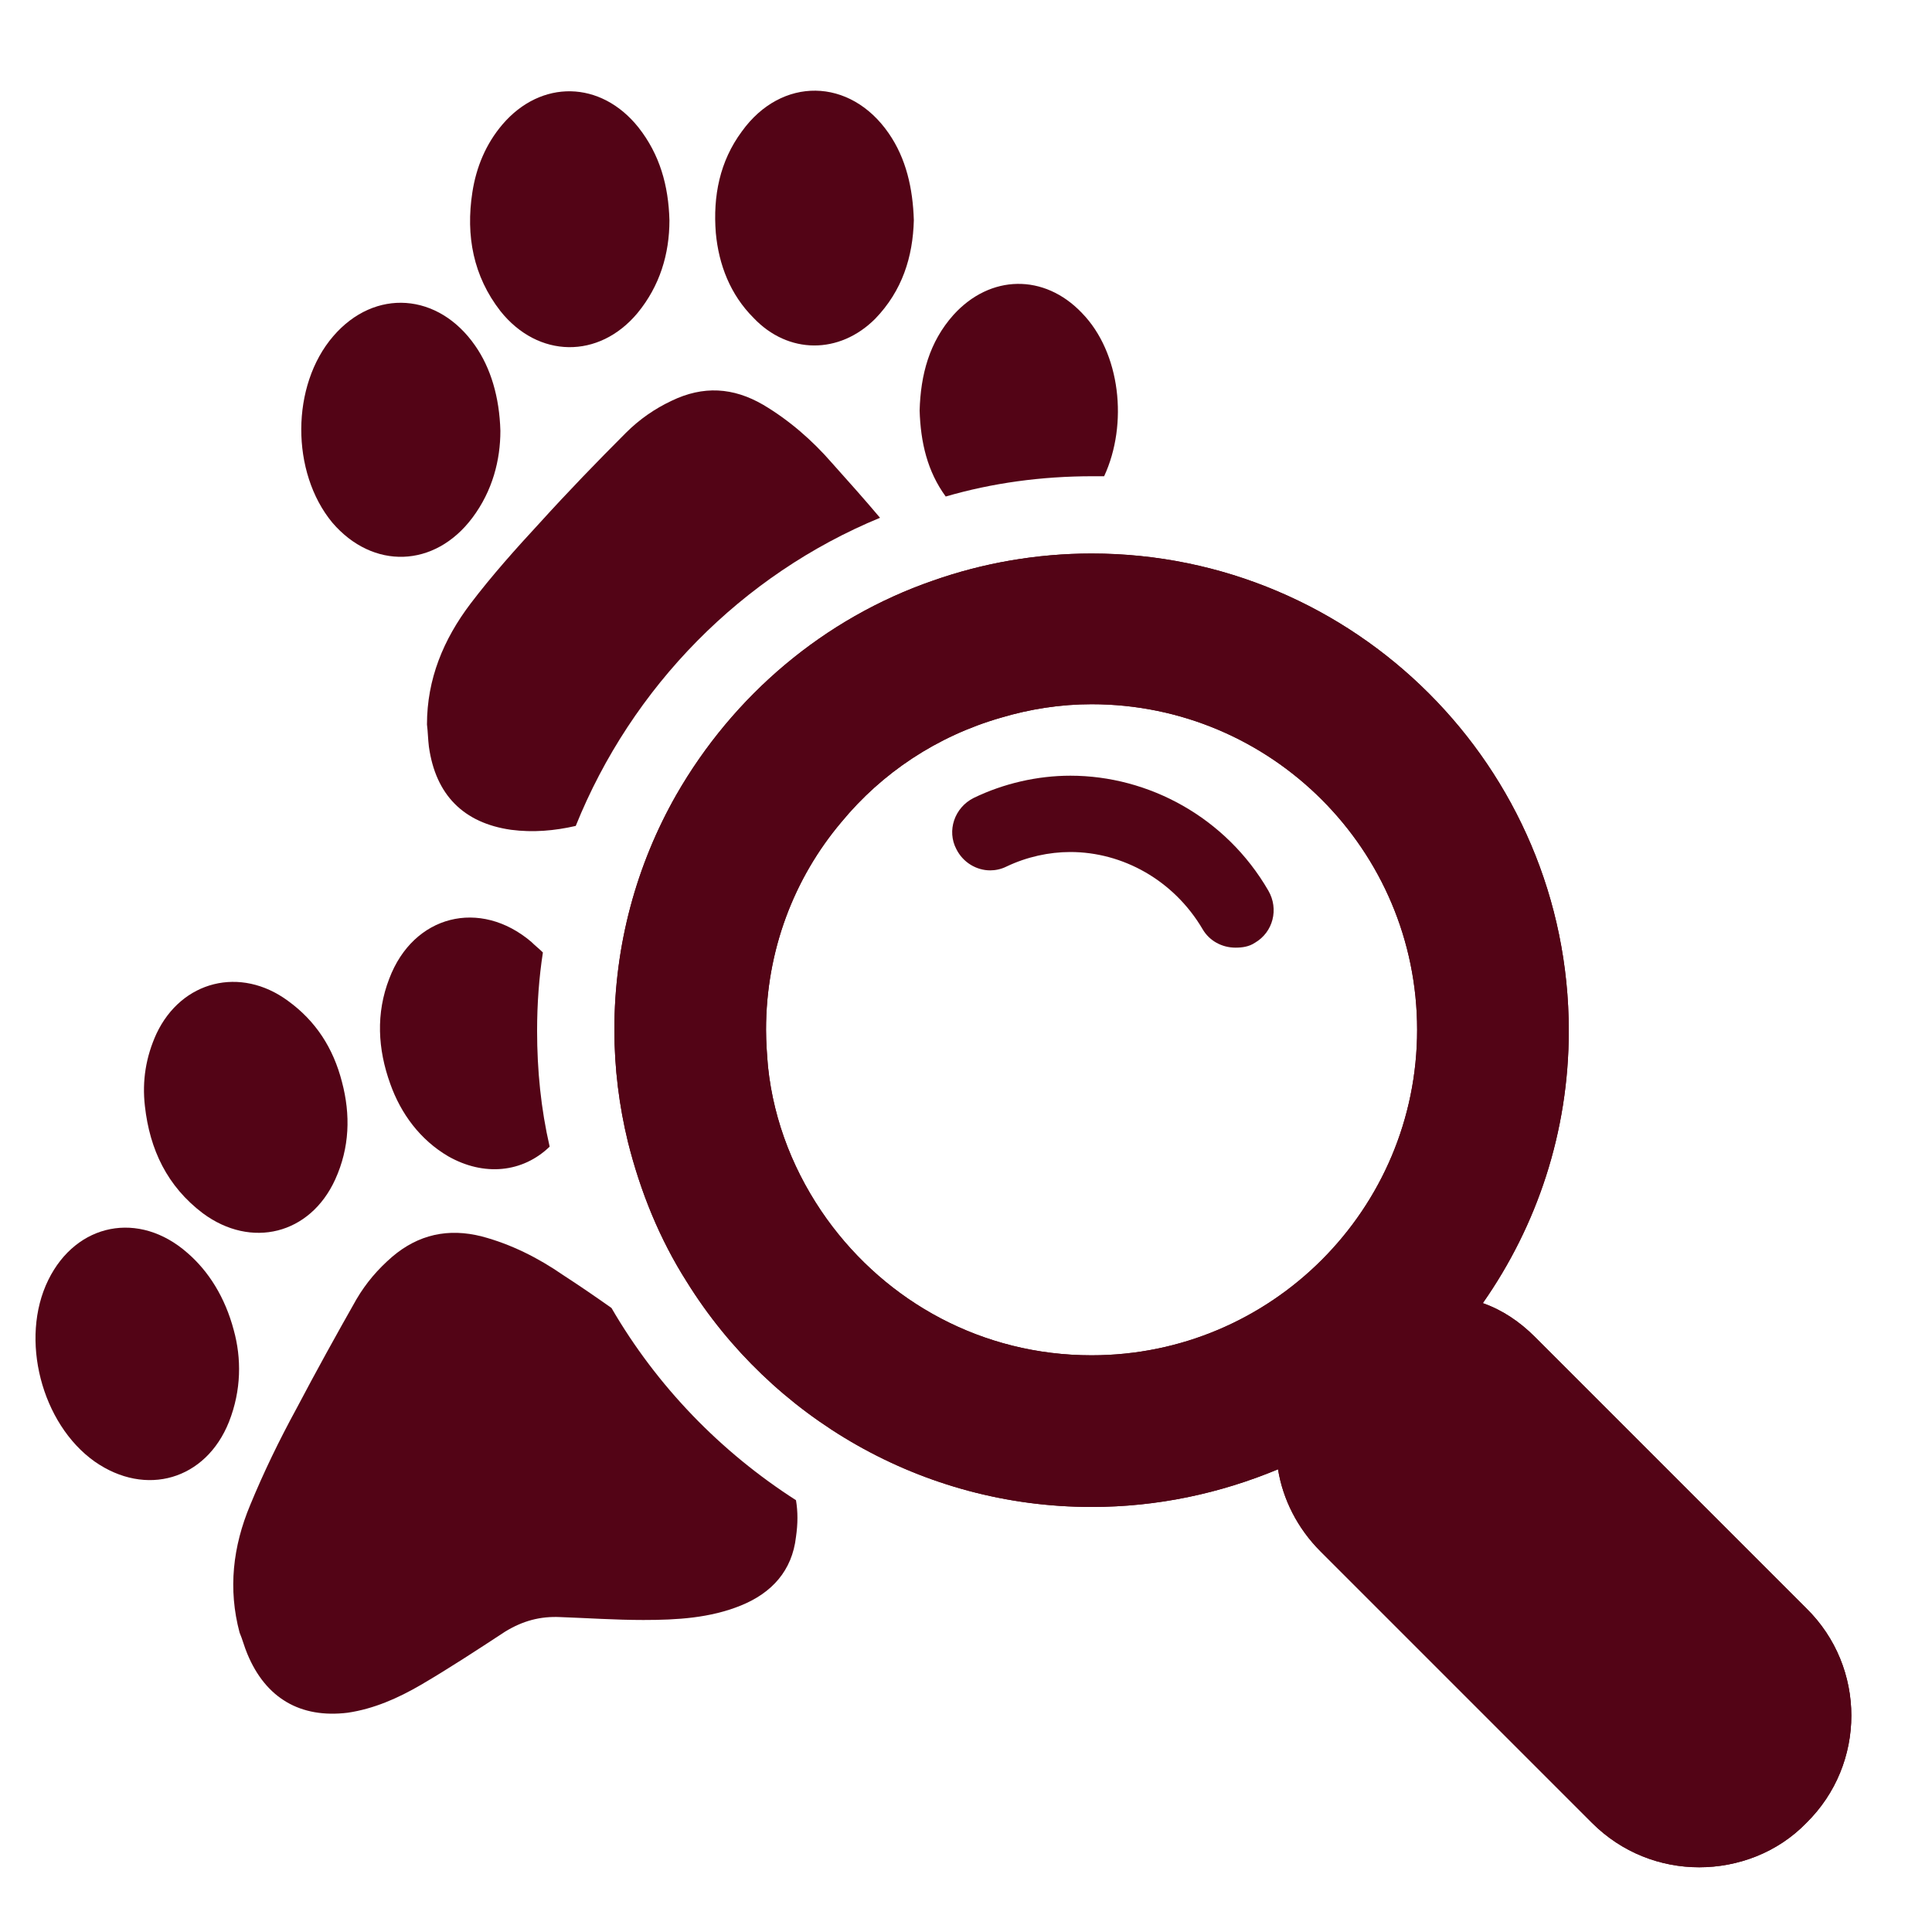 <?xml version="1.0" encoding="utf-8"?>
<!-- Generator: Adobe Illustrator 24.3.0, SVG Export Plug-In . SVG Version: 6.00 Build 0)  -->
<svg version="1.1" id="Layer_1" xmlns="http://www.w3.org/2000/svg" xmlns:xlink="http://www.w3.org/1999/xlink" x="0px" y="0px"
	 viewBox="0 0 200 200" style="enable-background:new 0 0 200 200;" xml:space="preserve">
<style type="text/css">
	.st0{fill:#530416;}
</style>
<g id="Layer_3">
	<g>
		<path class="st0" d="M82.4,159.1c-0.4,3.5-2.5,5.8-5.7,7.1s-6.6,1.5-10.1,1.5c-2.9,0-5.8-0.2-8.6-0.3c-2.1-0.1-3.9,0.4-5.7,1.5
			c-2.9,1.9-5.8,3.8-8.7,5.5c-2.4,1.4-4.9,2.5-7.6,2.9c-4.9,0.6-8.5-1.5-10.4-6.1c-0.3-0.7-0.5-1.5-0.8-2.2
			c-1.2-4.5-0.7-8.9,1.1-13.2c1.4-3.4,3-6.7,4.8-10c2-3.8,4.1-7.6,6.2-11.3c1-1.7,2.2-3.1,3.7-4.4c2.7-2.3,5.8-3,9.3-2.1
			c3,0.8,5.8,2.2,8.4,4c1.7,1.1,3.3,2.2,5,3.4c4.7,8.1,11.3,14.9,19.1,19.9C82.6,156.5,82.6,157.7,82.4,159.1z"/>
		<path class="st0" d="M24.2,137.7c0.8,2.9,0.8,6.2-0.5,9.5c-2.4,6-8.6,7.8-13.9,4.1C4.3,147.4,2,138.6,5,132.5
			c2.9-5.9,9.4-7.2,14.4-2.8C21.6,131.6,23.3,134.3,24.2,137.7z"/>
		<path class="st0" d="M56.9,118.7c-2.8,2.7-6.8,3.1-10.5,1c-2.9-1.7-4.9-4.4-6-7.5c-1.3-3.6-1.5-7.3-0.1-10.9
			c2.5-6.6,9.4-8.3,14.7-3.8c0.4,0.4,0.8,0.7,1.2,1.1c-0.4,2.6-0.6,5.3-0.6,8.1C55.6,110.8,56,114.8,56.9,118.7z"/>
		<path class="st0" d="M35.4,112c0.9,3.4,0.8,6.8-0.7,10.1c-2.6,5.7-8.7,7.2-13.7,3.5c-3.7-2.8-5.5-6.6-6-11.1
			c-0.3-2.6,0.1-5.1,1.2-7.5c2.6-5.5,8.7-7,13.6-3.4C32.7,105.7,34.5,108.5,35.4,112z"/>
	</g>
	<g>
		<path class="st0" d="M91.1,53.6c-14.3,5.9-25.7,17.5-31.5,31.9c-2.2,0.5-4.4,0.7-6.7,0.4c-4.9-0.7-7.8-3.6-8.5-8.6
			c-0.1-0.8-0.1-1.5-0.2-2.3c0-4.7,1.7-8.8,4.5-12.5c2.2-2.9,4.7-5.7,7.2-8.4c2.9-3.2,5.9-6.3,8.9-9.3c1.4-1.4,3-2.5,4.7-3.3
			c3.3-1.6,6.4-1.4,9.5,0.4c2.7,1.6,5.1,3.7,7.1,6C87.8,49.8,89.5,51.7,91.1,53.6z"/>
		<path class="st0" d="M51.8,44.6c0,3-0.8,6.2-2.9,9C45,58.8,38.6,59,34.4,54.1c-4.3-5.2-4.3-14.2,0.1-19.3c4.3-5,10.9-4.5,14.7,1
			C50.8,38.1,51.7,41.1,51.8,44.6z"/>
		<path class="st0" d="M114.3,49.3c-0.4,0-0.8,0-1.2,0c-5.3,0-10.4,0.7-15.2,2.1c-1.9-2.6-2.6-5.6-2.7-8.9c0.1-3.7,1-7.1,3.5-9.9
			c3.8-4.2,9.4-4.3,13.3-0.2C116,36.5,116.8,43.9,114.3,49.3z"/>
		<path class="st0" d="M94.6,22.8c-0.1,3.8-1.2,7.3-4,10.2c-3.7,3.7-9,3.7-12.6-0.1c-2.4-2.4-3.6-5.5-3.9-8.8
			c-0.3-3.8,0.4-7.4,2.7-10.5C80.9,7.9,88,8,92,13.8C93.8,16.4,94.5,19.5,94.6,22.8z"/>
		<path class="st0" d="M69.3,22.8c0,3.5-1,6.8-3.3,9.6c-4,4.8-10.3,4.7-14.2-0.2c-2.8-3.6-3.6-7.8-2.9-12.3c0.4-2.6,1.4-5,3.1-7
			c4-4.7,10.2-4.6,14.1,0.3C68.3,16,69.2,19.2,69.3,22.8z"/>
	</g>
</g>
<g id="Layer_2_1_">
	<g>
		<path class="st0" d="M187,166.5l-28.1-28.1c-1.6-1.6-3.4-2.8-5.4-3.5c5.6-8,8.9-17.7,8.9-28.2c0-27.3-22.2-49.4-49.4-49.4
			c-5.7,0-11.3,1-16.4,2.8C85.3,64,75.9,72,70,82.3c-4.1,7.2-6.4,15.5-6.4,24.3c0,4,0.5,7.9,1.4,11.6c1.3,5.2,3.3,10.1,6.1,14.5
			c8.7,14,24.3,23.3,41.9,23.3c6.8,0,13.3-1.4,19.3-3.9c0.5,3.1,2,6.1,4.4,8.5l28.1,28.1c3.1,3.1,7.1,4.6,11.1,4.6s8.1-1.5,11.1-4.6
			C193.2,182.6,193.2,172.6,187,166.5z M113,140.3c-11.3,0-21.2-5.5-27.4-14.1c-3.3-4.6-5.5-10-6.1-15.8c-0.1-1.2-0.2-2.5-0.2-3.8
			c0-8.2,2.9-15.7,7.8-21.5c4.2-5.1,9.9-8.9,16.5-10.8c3-0.9,6.2-1.4,9.4-1.4c18.6,0,33.7,15.1,33.7,33.7
			C146.7,125.2,131.6,140.3,113,140.3z"/>
		<path class="st0" d="M187,166.5l-28.1-28.1c-1.6-1.6-3.4-2.8-5.4-3.5c5.6-8,8.9-17.7,8.9-28.2c0-27.3-22.2-49.4-49.4-49.4
			c-5.7,0-11.3,1-16.4,2.8C85.3,64,75.9,72,70,82.3c-4.1,7.2-6.4,15.5-6.4,24.3c0,4,0.5,7.9,1.4,11.6c1.3,5.2,3.3,10.1,6.1,14.5
			c8.7,14,24.3,23.3,41.9,23.3c6.8,0,13.3-1.4,19.3-3.9c0.5,3.1,2,6.1,4.4,8.5l28.1,28.1c3.1,3.1,7.1,4.6,11.1,4.6s8.1-1.5,11.1-4.6
			C193.2,182.6,193.2,172.6,187,166.5z M113,140.3c-11.3,0-21.2-5.5-27.4-14.1c-3.3-4.6-5.5-10-6.1-15.8c-0.1-1.2-0.2-2.5-0.2-3.8
			c0-8.2,2.9-15.7,7.8-21.5c4.2-5.1,9.9-8.9,16.5-10.8c3-0.9,6.2-1.4,9.4-1.4c18.6,0,33.7,15.1,33.7,33.7
			C146.7,125.2,131.6,140.3,113,140.3z"/>
	</g>
	<g>
		<path class="st0" d="M129.9,97.6c-0.6,0.4-1.3,0.5-2,0.5c-1.4,0-2.7-0.7-3.4-1.9c-3-5.1-8.3-8-13.7-8c-2.2,0-4.5,0.5-6.6,1.5
			c-0.6,0.3-1.2,0.4-1.7,0.4c-1.4,0-2.8-0.8-3.5-2.2c-1-1.9-0.2-4.3,1.8-5.3c3.1-1.5,6.6-2.3,10-2.3c8.1,0,16.1,4.3,20.5,11.9
			C132.4,94.1,131.8,96.5,129.9,97.6z"/>
	</g>
</g>
</svg>
